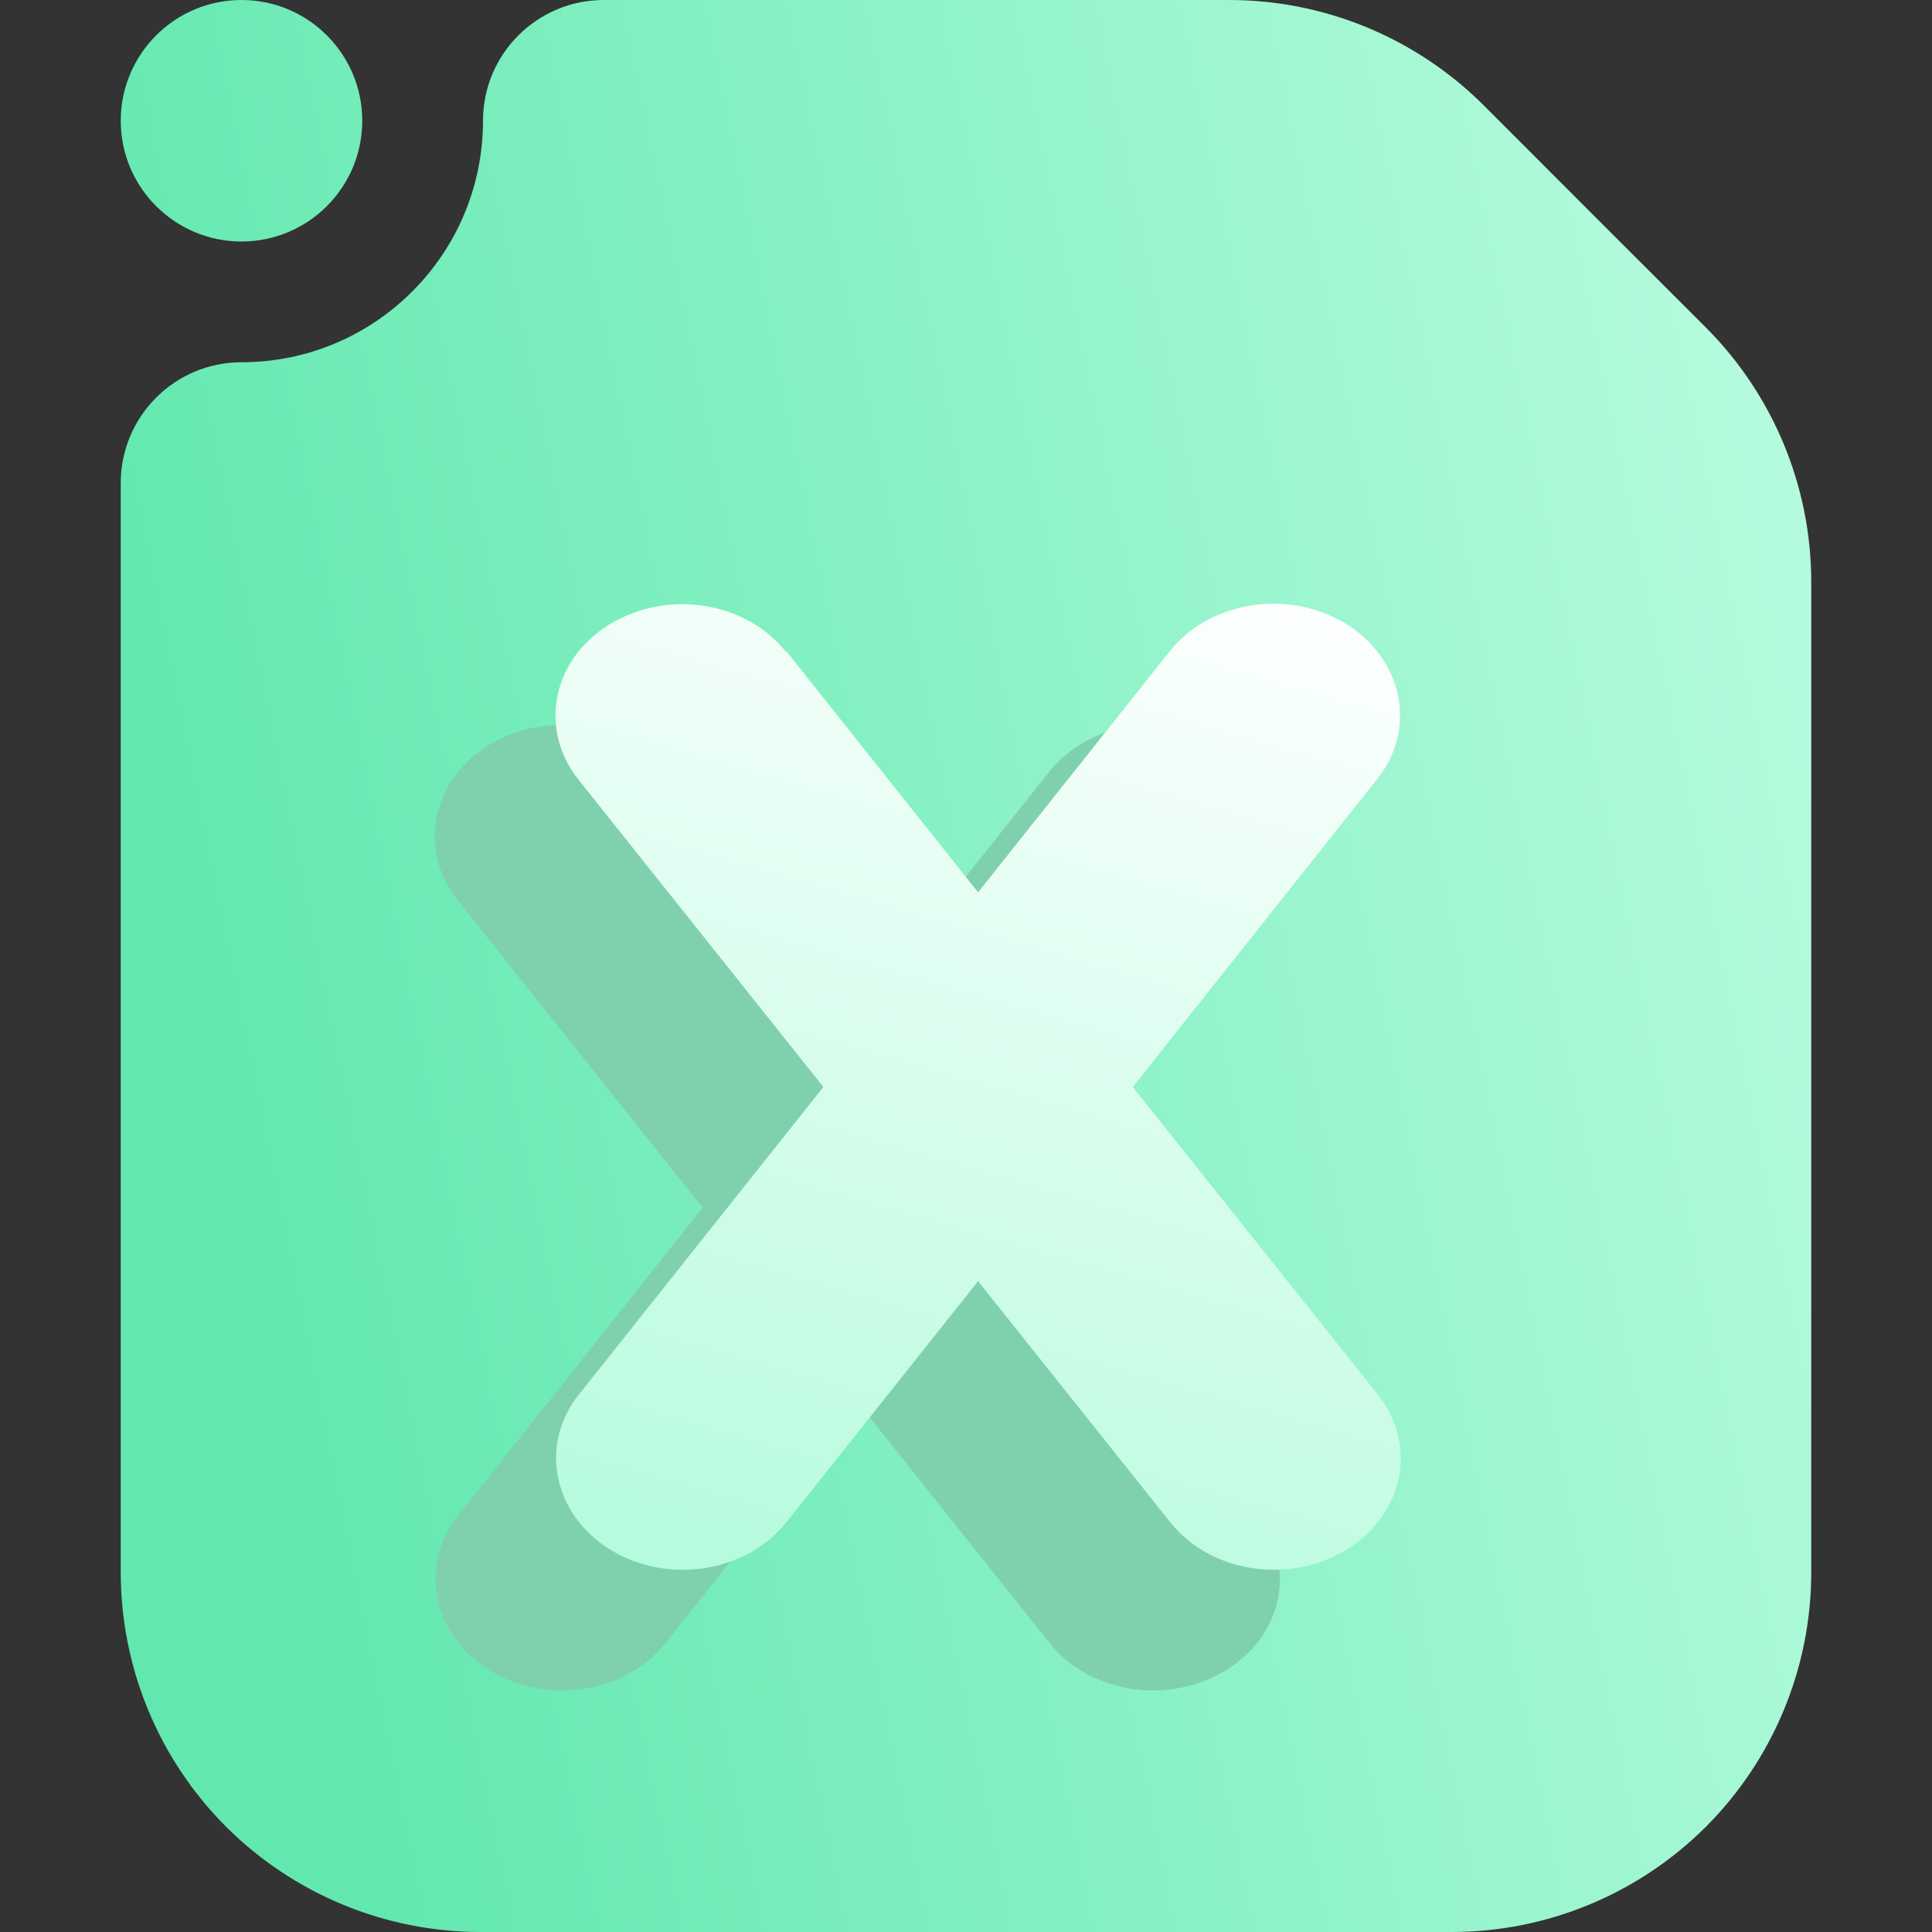 <svg width="16" height="16" viewBox="0 0 16 16" fill="none" xmlns="http://www.w3.org/2000/svg">
<rect x="0" y="0" width="16" height="16" fill="#333333" stroke="none"/>
<g clip-path="url(#clip0_8_623)">
<path fill-rule="evenodd" clip-rule="evenodd" d="M5 0H10.18C10.97 0 11.728 0.314 12.287 0.872C12.817 1.403 13.597 2.183 14.128 2.713C14.686 3.272 15 4.03 15 4.82V13.021C15 13.811 14.686 14.569 14.128 15.128C13.569 15.686 12.811 16 12.021 16C9.796 16 6.204 16 3.979 16C3.189 16 2.431 15.686 1.872 15.128C1.314 14.569 1 13.811 1 13.021V4C1 3.448 1.448 3 2 3C3.104 3 4 2.104 4 1C4 0.448 4.448 0 5 0ZM3 1C3 1.552 2.552 2 2 2C1.448 2 1 1.552 1 1C1 0.448 1.448 0 2 0C2.552 0 3 0.448 3 1Z" fill="url(#paint0_linear_8_623)"/>
<path d="M7.1 8.39L5.513 6.394L5.508 6.398C5.176 5.979 4.525 5.879 4.048 6.171C3.572 6.463 3.458 7.037 3.79 7.456L5.819 10.002L3.795 12.548C3.462 12.963 3.58 13.54 4.053 13.833C4.525 14.125 5.181 14.025 5.513 13.606L7.1 11.61L8.691 13.606C9.024 14.025 9.675 14.125 10.152 13.833C10.628 13.54 10.742 12.967 10.41 12.548L8.381 10.002L10.405 7.452C10.738 7.037 10.62 6.46 10.147 6.167C9.675 5.875 9.019 5.975 8.687 6.394L7.1 8.39Z" fill="#7FD1AE"/>
<path d="M8.1 7.39L6.513 5.394L6.508 5.398C6.176 4.979 5.525 4.879 5.048 5.171C4.572 5.463 4.458 6.037 4.79 6.456L6.819 9.002L4.795 11.548C4.462 11.963 4.58 12.54 5.053 12.833C5.525 13.125 6.181 13.025 6.513 12.606L8.1 10.61L9.691 12.606C10.024 13.025 10.675 13.125 11.152 12.833C11.628 12.54 11.742 11.967 11.41 11.548L9.381 9.002L11.405 6.452C11.738 6.037 11.62 5.46 11.147 5.167C10.675 4.875 10.019 4.975 9.687 5.394L8.1 7.39Z" fill="url(#paint1_linear_8_623)"/>
</g>
<defs>
<linearGradient id="paint0_linear_8_623" x1="2.75" y1="14" x2="16.008" y2="11.323" gradientUnits="userSpaceOnUse">
<stop stop-color="#62E8AF"/>
<stop offset="1" stop-color="#B3FBDC"/>
</linearGradient>
<linearGradient id="paint1_linear_8_623" x1="4.6" y1="13" x2="7.241" y2="3.755" gradientUnits="userSpaceOnUse">
<stop stop-color="#B3FBDC"/>
<stop offset="1" stop-color="white"/>
</linearGradient>
<clipPath id="clip0_8_623">
<rect width="16" height="16" fill="white"/>
</clipPath>
</defs>
</svg>

